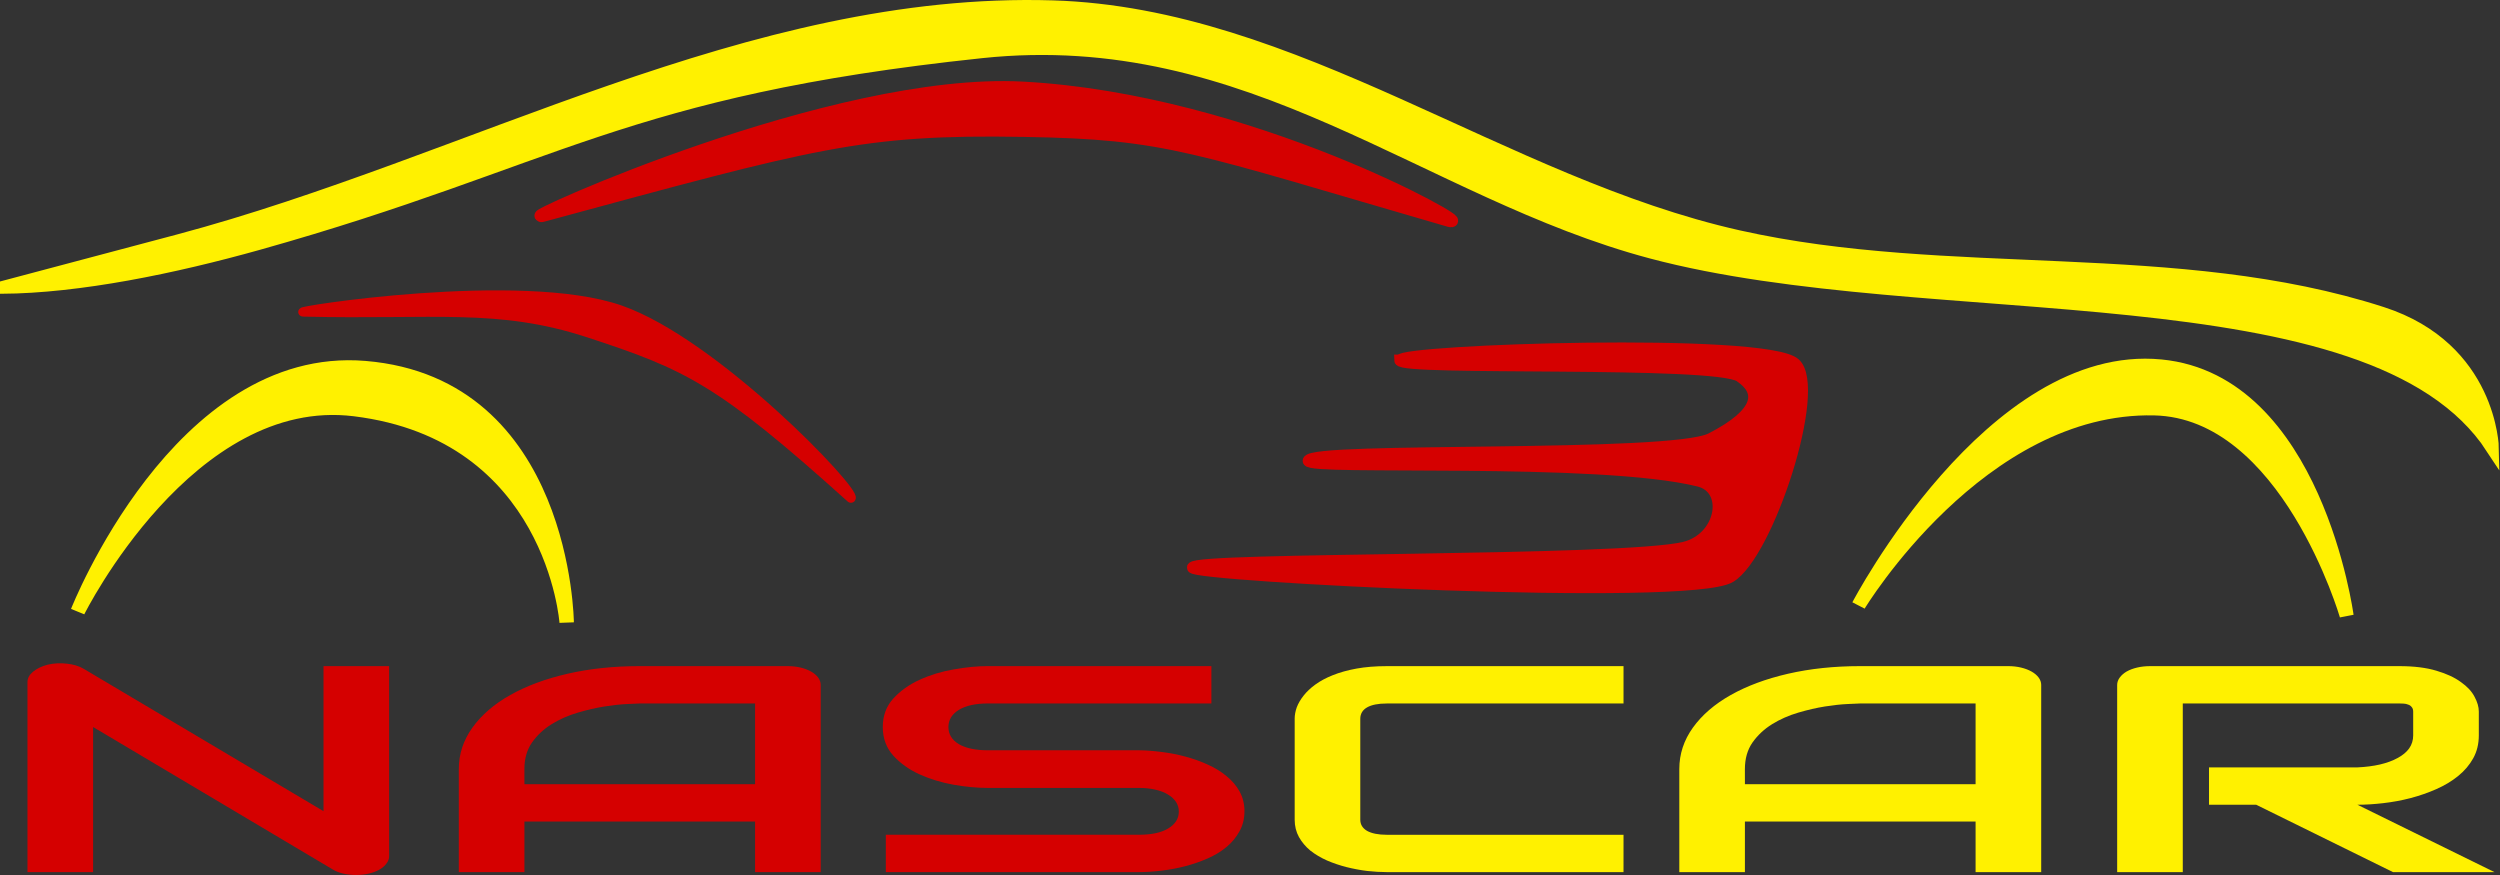 <?xml version="1.0" encoding="UTF-8" standalone="no"?>
<svg
   xmlns:dc="http://purl.org/dc/elements/1.1/"
   xmlns:cc="http://creativecommons.org/ns#"
   xmlns:rdf="http://www.w3.org/1999/02/22-rdf-syntax-ns#"
   xmlns:svg="http://www.w3.org/2000/svg"
   xmlns="http://www.w3.org/2000/svg"
   style="enable-background:new"
   id="svg8"
   version="1.1"
   viewBox="0 10 200 70"
   width="52.917mm"
   height="18.521mm">
  <rect x="0" y="10" width="200" height="70" fill="#333333" stroke="none"/>
  <defs
     id="defs907" />
  <g
     transform="matrix(1.045,0,0,1.001,-4.432,-5.086)"
     id="g1521">
    <path
       d="m 34.032,83.496 q 0,0.321 -0.213,0.597 -0.193,0.276 -0.541,0.482 -0.328,0.195 -0.792,0.31 -0.464,0.115 -0.985,0.115 -0.464,0 -0.947,-0.103 -0.464,-0.103 -0.831,-0.333 L 11.369,73.175 V 84.77 H 6.345 V 69.582 q 0,-0.459 0.425,-0.827 0.444,-0.379 1.121,-0.563 0.715,-0.172 1.468,-0.08 0.754,0.08 1.294,0.413 L 29.008,79.902 V 68.307 h 5.023 z"
       style="font-style:normal;font-variant:normal;font-weight:normal;font-stretch:normal;font-size:37.91px;line-height:1.25;font-family:Audiowide;-inkscape-font-specification:'Audiowide, Normal';font-variant-ligatures:normal;font-variant-caps:normal;font-variant-numeric:normal;font-feature-settings:normal;text-align:start;letter-spacing:0px;word-spacing:0px;writing-mode:lr-tb;text-anchor:start;fill:#d50000;fill-opacity:1;stroke:none;stroke-width:0.763"
       id="path845" />
    <path
       d="M 67.07,84.77 H 62.047 V 80.729 H 44.388 v 4.041 h -5.023 v -8.231 q 0,-1.802 1.043,-3.318 1.043,-1.515 2.898,-2.606 1.855,-1.091 4.386,-1.699 2.531,-0.608 5.526,-0.608 h 11.322 q 0.522,0 0.985,0.115 0.464,0.115 0.811,0.321 0.348,0.207 0.541,0.482 0.193,0.276 0.193,0.585 z M 44.388,77.744 h 17.659 v -6.452 h -8.83 q -0.232,0 -0.985,0.046 -0.734,0.034 -1.72,0.195 -0.966,0.161 -2.048,0.494 -1.082,0.333 -1.99,0.918 -0.908,0.585 -1.507,1.469 -0.58,0.873 -0.58,2.124 z"
       style="font-style:normal;font-variant:normal;font-weight:normal;font-stretch:normal;font-size:37.91px;line-height:1.25;font-family:Audiowide;-inkscape-font-specification:'Audiowide, Normal';font-variant-ligatures:normal;font-variant-caps:normal;font-variant-numeric:normal;font-feature-settings:normal;text-align:start;letter-spacing:0px;word-spacing:0px;writing-mode:lr-tb;text-anchor:start;fill:#d50000;fill-opacity:1;stroke:none;stroke-width:0.763"
       id="path847" />
    <path
       d="m 99.509,79.925 q 0,0.884 -0.386,1.596 -0.367,0.7 -0.985,1.24 -0.618,0.54 -1.449,0.918 -0.831,0.379 -1.72,0.62 -0.889,0.241 -1.816,0.356 -0.908,0.115 -1.72,0.115 H 72.055 v -2.985 h 19.379 q 1.449,0 2.241,-0.505 0.811,-0.505 0.811,-1.355 0,-0.413 -0.213,-0.758 -0.213,-0.344 -0.618,-0.597 -0.386,-0.253 -0.966,-0.39 -0.56,-0.138 -1.256,-0.138 H 79.88 q -1.217,0 -2.628,-0.253 -1.41,-0.264 -2.628,-0.838 -1.198,-0.574 -2.009,-1.504 -0.792,-0.93 -0.792,-2.273 0,-1.343 0.792,-2.262 0.811,-0.93 2.009,-1.504 1.217,-0.585 2.628,-0.838 1.41,-0.264 2.628,-0.264 h 17.099 v 2.985 H 79.88 q -1.43,0 -2.241,0.517 -0.792,0.517 -0.792,1.366 0,0.861 0.792,1.366 0.811,0.494 2.241,0.494 h 11.554 0.039 q 0.811,0.011 1.72,0.138 0.908,0.115 1.797,0.367 0.908,0.253 1.72,0.643 0.811,0.379 1.43,0.918 0.638,0.54 1.005,1.24 0.367,0.7 0.367,1.584 z"
       style="font-style:normal;font-variant:normal;font-weight:normal;font-stretch:normal;font-size:37.91px;line-height:1.25;font-family:Audiowide;-inkscape-font-specification:'Audiowide, Normal';font-variant-ligatures:normal;font-variant-caps:normal;font-variant-numeric:normal;font-feature-settings:normal;text-align:start;letter-spacing:0px;word-spacing:0px;writing-mode:lr-tb;text-anchor:start;fill:#d50000;fill-opacity:1;stroke:none;stroke-width:0.763"
       id="path849" />
    <path
       d="m 128.529,84.77 h -18.123 q -0.696,0 -1.507,-0.092 -0.792,-0.103 -1.584,-0.31 -0.773,-0.207 -1.488,-0.528 -0.715,-0.333 -1.275,-0.792 -0.541,-0.471 -0.869,-1.079 -0.328,-0.62 -0.328,-1.389 v -8.082 q 0,-0.413 0.155,-0.884 0.174,-0.482 0.522,-0.941 0.348,-0.471 0.908,-0.895 0.56,-0.425 1.333,-0.746 0.792,-0.333 1.816,-0.528 1.024,-0.195 2.318,-0.195 h 18.123 v 2.985 h -18.123 q -0.985,0 -1.507,0.31 -0.522,0.31 -0.522,0.918 v 8.059 q 0,0.574 0.522,0.895 0.541,0.31 1.507,0.31 h 18.123 z"
       style="font-style:normal;font-variant:normal;font-weight:normal;font-stretch:normal;font-size:37.91px;line-height:1.25;font-family:Audiowide;-inkscape-font-specification:'Audiowide, Normal';font-variant-ligatures:normal;font-variant-caps:normal;font-variant-numeric:normal;font-feature-settings:normal;text-align:start;letter-spacing:0px;word-spacing:0px;writing-mode:lr-tb;text-anchor:start;fill:#fff100;fill-opacity:1;stroke:none;stroke-width:0.763"
       id="path851" />
    <path
       d="m 160.505,84.77 h -5.023 v -4.041 h -17.659 v 4.041 h -5.023 v -8.231 q 0,-1.802 1.043,-3.318 1.043,-1.515 2.898,-2.606 1.855,-1.091 4.386,-1.699 2.531,-0.608 5.526,-0.608 h 11.322 q 0.522,0 0.985,0.115 0.464,0.115 0.811,0.321 0.348,0.207 0.541,0.482 0.193,0.276 0.193,0.585 z m -22.682,-7.026 h 17.659 v -6.452 h -8.83 q -0.232,0 -0.985,0.046 -0.734,0.034 -1.72,0.195 -0.966,0.161 -2.048,0.494 -1.082,0.333 -1.99,0.918 -0.908,0.585 -1.507,1.469 -0.58,0.873 -0.58,2.124 z"
       style="font-style:normal;font-variant:normal;font-weight:normal;font-stretch:normal;font-size:37.91px;line-height:1.25;font-family:Audiowide;-inkscape-font-specification:'Audiowide, Normal';font-variant-ligatures:normal;font-variant-caps:normal;font-variant-numeric:normal;font-feature-settings:normal;text-align:start;letter-spacing:0px;word-spacing:0px;writing-mode:lr-tb;text-anchor:start;fill:#fff100;fill-opacity:1;stroke:none;stroke-width:0.763"
       id="path853" />
    <path
       d="m 194.007,73.841 q 0,1.022 -0.425,1.825 -0.425,0.804 -1.159,1.424 -0.715,0.608 -1.662,1.045 -0.947,0.436 -1.99,0.723 -1.024,0.276 -2.087,0.402 -1.043,0.126 -1.971,0.126 l 10.491,5.384 h -7.767 l -10.472,-5.384 h -3.613 v -2.985 h 11.361 q 0.947,-0.046 1.72,-0.23 0.792,-0.195 1.352,-0.517 0.58,-0.321 0.889,-0.769 0.309,-0.459 0.309,-1.045 v -1.883 q 0,-0.253 -0.116,-0.379 -0.097,-0.138 -0.27,-0.195 -0.155,-0.069 -0.348,-0.08 -0.174,-0.011 -0.328,-0.011 H 171.344 v 13.478 h -5.023 v -14.959 q 0,-0.31 0.193,-0.585 0.193,-0.276 0.522,-0.482 0.348,-0.207 0.811,-0.321 0.464,-0.115 1.005,-0.115 h 19.069 q 1.681,0 2.84,0.367 1.159,0.356 1.874,0.907 0.734,0.54 1.043,1.171 0.328,0.631 0.328,1.182 z"
       style="font-style:normal;font-variant:normal;font-weight:normal;font-stretch:normal;font-size:37.91px;line-height:1.25;font-family:Audiowide;-inkscape-font-specification:'Audiowide, Normal';font-variant-ligatures:normal;font-variant-caps:normal;font-variant-numeric:normal;font-feature-settings:normal;text-align:start;letter-spacing:0px;word-spacing:0px;writing-mode:lr-tb;text-anchor:start;fill:#fff100;fill-opacity:1;stroke:none;stroke-width:0.763"
       id="path855" />
    <path
       style="fill:#fff100;fill-opacity:1;stroke:#fff100;stroke-width:1px;stroke-linecap:butt;stroke-linejoin:miter;stroke-opacity:1"
       d="m 4.373,38.05 c 0,0 9.046,-2.504 13.567,-3.762 22.306,-6.208 43.758,-19.431 66.9,-18.687 18.524,0.596 34.434,14.139 52.478,18.367 16.114,3.775 33.59,0.831 49.271,6.122 8.32,2.808 8.455,10.787 8.455,10.787 C 185.884,36.24 151.96,41.145 130.687,35.246 113.422,30.458 99.996,16.946 79.381,19.22 c -27.491,3.031 -32.627,8.668 -55.338,15.323 -6.53,1.913 -13.752,3.461 -19.67,3.508 z"
       id="path1452" />
    <path
       style="fill:#d50000;fill-opacity:1;stroke:#d50000;stroke-width:1.021px;stroke-linecap:round;stroke-linejoin:round;stroke-opacity:1"
       d="M 45.758,32.3 C 44,32.797 68.043,21.292 82.532,22.103 99.987,23.08 117.045,33.257 115.229,32.708 95.407,26.711 93.743,25.695 82.609,25.501 70.12,25.282 66.576,26.408 45.758,32.3 Z"
       id="path1460" />
    <path
       style="fill:#d50000;fill-opacity:1;stroke:#d50000;stroke-width:0.728px;stroke-linecap:round;stroke-linejoin:round;stroke-opacity:1;enable-background:new"
       d="m 27.467,40.011 c -0.946,-0.024 16.643,-2.945 24.235,-0.183 7.275,2.647 18.109,14.493 17.682,15.059 C 59.368,45.467 56.882,44.272 49.3,41.683 42.392,39.324 37.5,40.261 27.467,40.011 Z"
       id="path1460-3" />
    <path
       style="fill:#fff100;fill-opacity:1;stroke:#fff100;stroke-width:1.068px;stroke-linecap:butt;stroke-linejoin:miter;stroke-opacity:1;enable-background:new"
       d="m 146.527,63.445 c 0,0 10.217,-20.422 23.136,-19.115 11.817,1.195 14.225,19.942 14.225,19.942 0,0 -4.537,-16.299 -14.723,-16.536 -13.384,-0.311 -22.638,15.709 -22.638,15.709 z"
       id="path1460-1" />
    <path
       style="fill:#fff100;fill-opacity:1;stroke:#fff100;stroke-width:1.103px;stroke-linecap:butt;stroke-linejoin:miter;stroke-opacity:1;enable-background:new"
       d="m 10.195,63.93 c 0,0 7.789,-20.698 21.982,-19.465 15.278,1.327 15.446,20.347 15.446,20.347 0,0 -1.023,-15.073 -16.24,-17.023 C 18.644,46.157 10.195,63.93 10.195,63.93 Z"
       id="path1460-1-3" />
    <path
       style="fill:#d50000;fill-opacity:1;stroke:#d50000;stroke-width:0.906px;stroke-linecap:butt;stroke-linejoin:miter;stroke-opacity:1"
       d="m 111.426,43.864 c -0.008,-0.806 27.973,-1.816 30.201,0.254 2.108,1.957 -2.061,15.273 -4.948,17.075 -3.162,1.974 -41.215,-0.103 -41.128,-0.761 0.108,-0.81 32.804,-0.406 37.623,-1.606 2.906,-0.724 3.584,-4.675 1.129,-5.314 -7.653,-1.991 -30.006,-0.851 -29.888,-1.618 0.17,-1.104 27.775,-0.146 30.82,-1.775 3.879,-2.076 3.93,-3.763 2.212,-4.963 -1.903,-1.33 -26.015,-0.469 -26.023,-1.292 z"
       id="path1507" />
  </g>
</svg>

